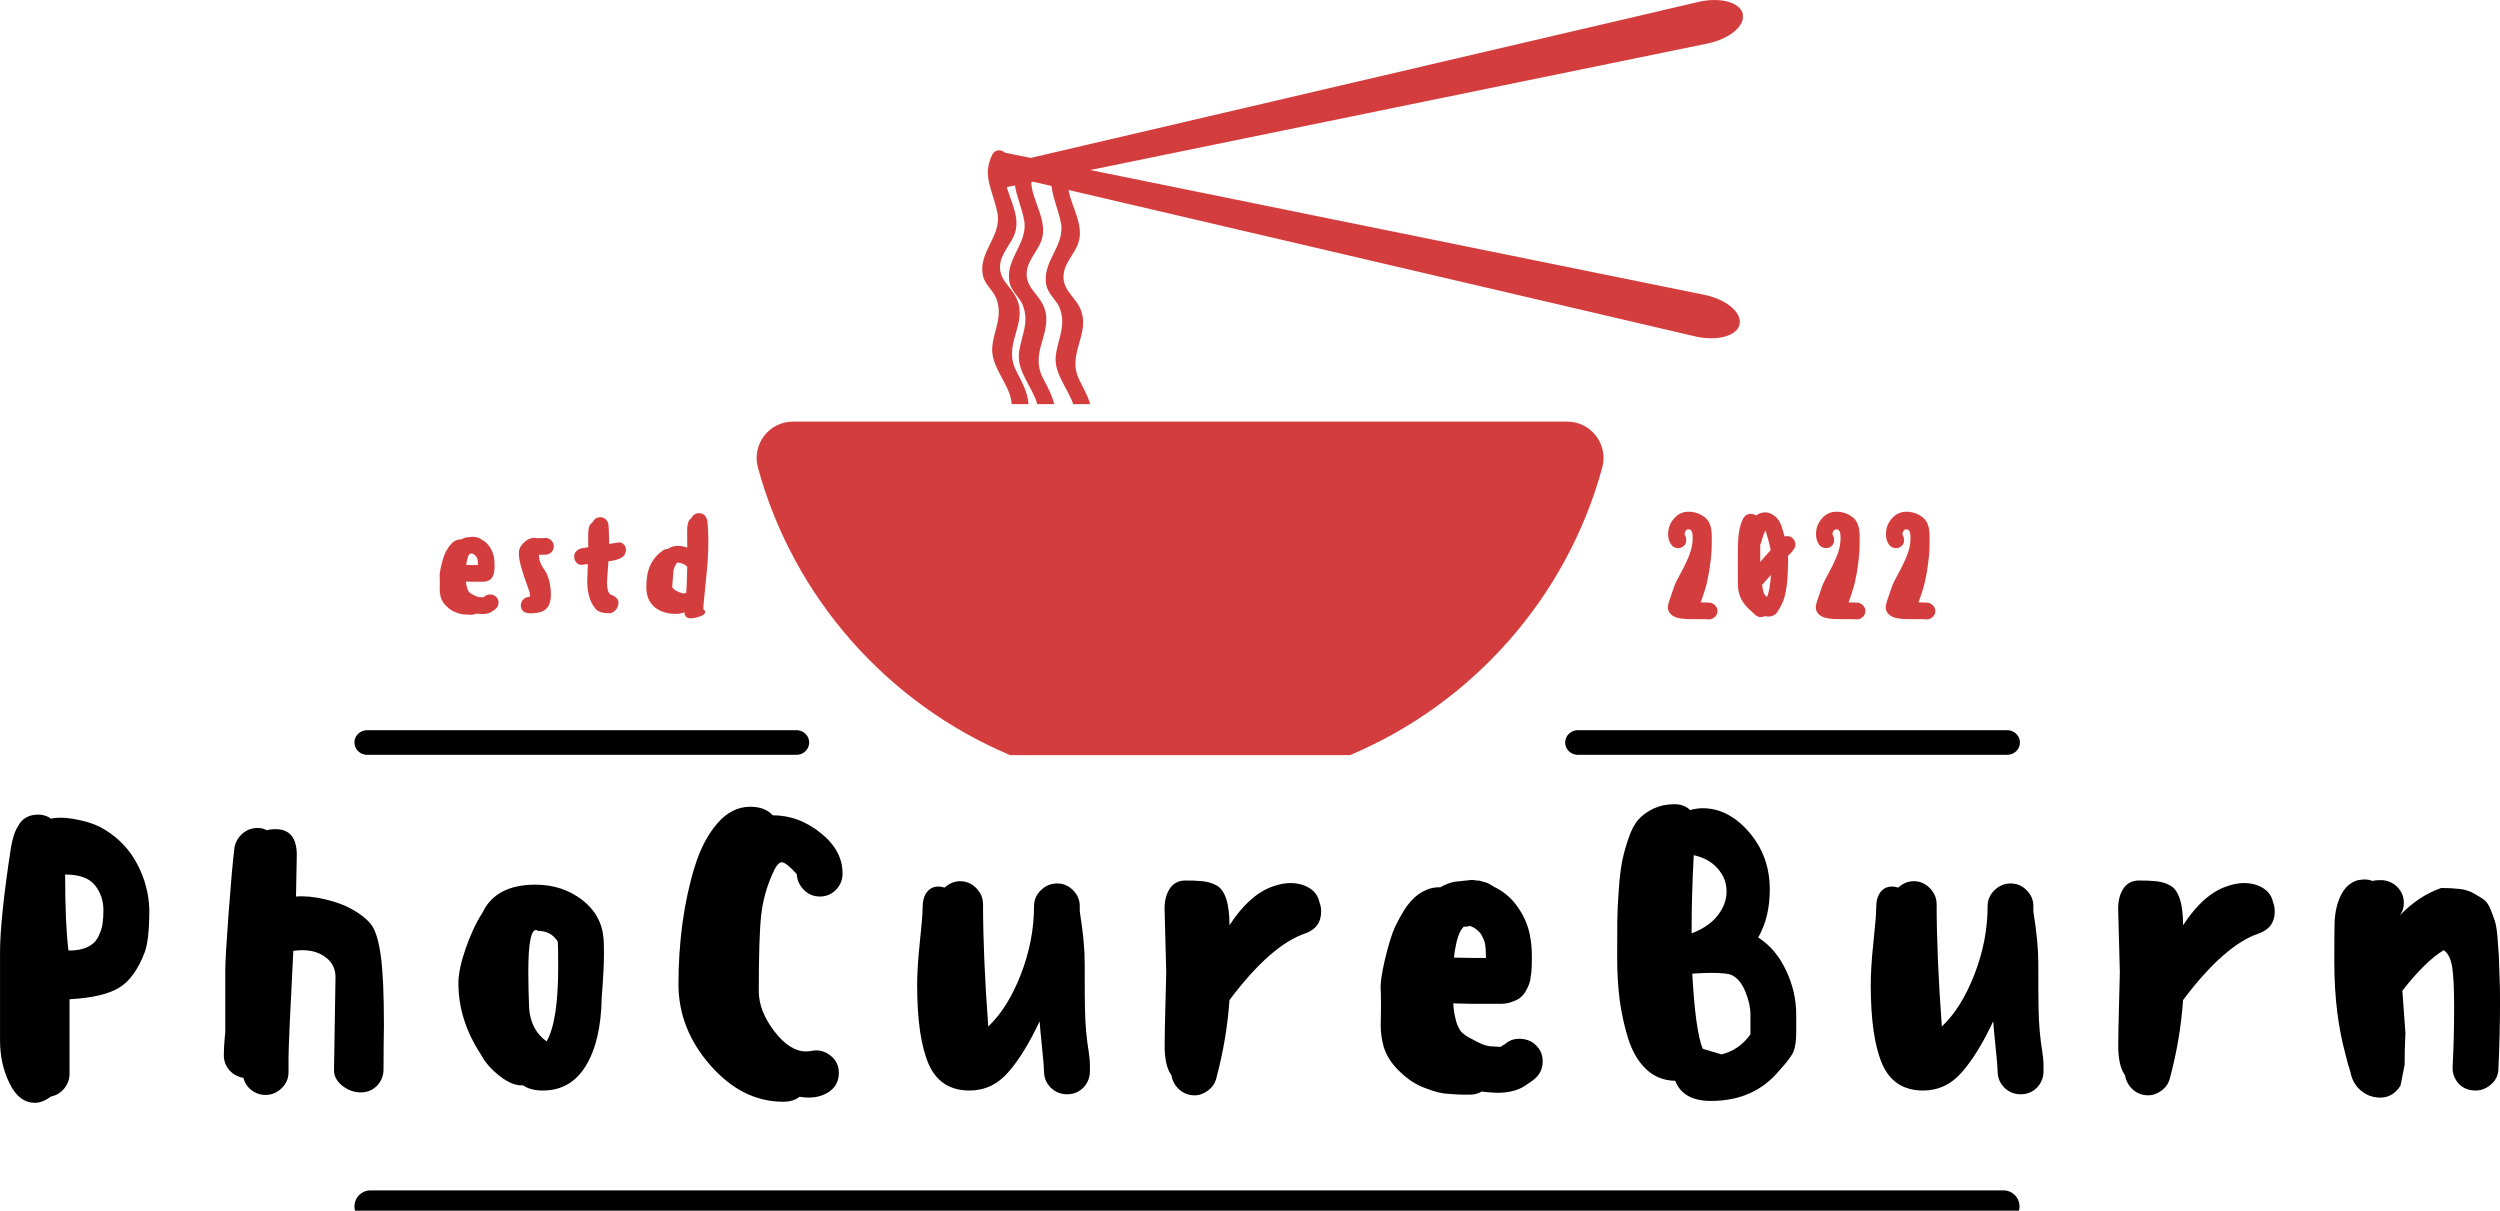 <svg xmlns="http://www.w3.org/2000/svg" version="1.0" viewBox="48.36 112.49 292.78 141.78"><defs><clipPath id="a"><path d="M 136.969 112.492 L 252.469 112.492 L 252.469 200.922 L 136.969 200.922 Z M 136.969 112.492"/></clipPath></defs><g><g><g><path d="M 19.672 -21.234 C 19.672 -18.848 19.492 -17.176 19.141 -16.219 C 18.359 -14.156 17.344 -12.754 16.094 -12.016 C 14.844 -11.273 12.922 -10.832 10.328 -10.688 L 10.328 -1.969 C 10.328 -1.32 10.117 -0.742 9.703 -0.234 C 9.285 0.266 8.77 0.578 8.156 0.703 C 7.488 1.191 6.863 1.438 6.281 1.438 C 5.031 1.438 4.035 0.676 3.297 -0.844 C 2.555 -2.375 2.188 -4.039 2.188 -5.844 L 2.188 -16.141 C 2.188 -18.805 2.617 -22.945 3.484 -28.562 C 3.66 -29.469 3.863 -30.148 4.094 -30.609 L 4.281 -30.922 C 4.738 -31.848 5.535 -32.312 6.672 -32.312 C 7.109 -32.312 7.516 -32.211 7.891 -32.016 L 8.156 -31.828 C 8.383 -31.891 8.555 -31.922 8.672 -31.922 C 9.398 -32.004 10.344 -31.922 11.5 -31.672 C 12.664 -31.43 13.66 -31.051 14.484 -30.531 C 16.109 -29.539 17.363 -28.207 18.25 -26.531 C 19.133 -24.863 19.609 -23.098 19.672 -21.234 Z M 10.203 -16.391 C 11.109 -16.391 11.848 -16.523 12.422 -16.797 C 13.004 -17.078 13.426 -17.477 13.688 -18 C 13.945 -18.531 14.113 -19.023 14.188 -19.484 C 14.258 -19.953 14.297 -20.492 14.297 -21.109 C 14.297 -22.242 13.961 -23.223 13.297 -24.047 C 12.629 -24.879 11.469 -25.297 9.812 -25.297 C 9.812 -21.453 9.941 -18.484 10.203 -16.391 Z M 10.203 -16.391" transform="translate(46.176 240.204)"/></g></g></g><g><g><g><path d="M 17.188 -21.234 C 18.32 -20.598 19.113 -19.941 19.562 -19.266 C 20.008 -18.598 20.348 -17.414 20.578 -15.719 C 20.816 -14.02 20.938 -11.32 20.938 -7.625 C 20.938 -7.164 20.926 -6.359 20.906 -5.203 C 20.895 -4.055 20.891 -3.148 20.891 -2.484 C 20.891 -1.734 20.633 -1.094 20.125 -0.562 C 19.613 -0.039 18.984 0.219 18.234 0.219 C 17.441 0.219 16.711 -0.047 16.047 -0.578 C 15.379 -1.117 15.062 -1.754 15.094 -2.484 L 15.266 -13.172 C 15.297 -14.16 14.938 -14.953 14.188 -15.547 C 13.445 -16.141 12.5 -16.438 11.344 -16.438 C 11.133 -16.438 10.797 -16.41 10.328 -16.359 C 9.953 -9.172 9.766 -4.984 9.766 -3.797 L 9.766 -2.141 C 9.766 -1.41 9.492 -0.785 8.953 -0.266 C 8.422 0.254 7.789 0.516 7.062 0.516 C 6.457 0.516 5.91 0.328 5.422 -0.047 C 4.941 -0.422 4.629 -0.898 4.484 -1.484 C 3.816 -1.598 3.266 -1.898 2.828 -2.391 C 2.398 -2.891 2.188 -3.473 2.188 -4.141 C 2.188 -4.398 2.195 -4.75 2.219 -5.188 C 2.25 -5.625 2.281 -6.016 2.312 -6.359 L 2.359 -6.844 L 2.359 -14.078 C 2.359 -15.047 2.488 -17.281 2.75 -20.781 C 3.008 -24.281 3.238 -26.848 3.438 -28.484 C 3.562 -29.117 3.875 -29.656 4.375 -30.094 C 4.883 -30.531 5.477 -30.75 6.156 -30.75 C 6.531 -30.75 6.891 -30.66 7.234 -30.484 C 7.492 -30.566 7.859 -30.609 8.328 -30.609 C 9.93 -30.578 10.734 -29.562 10.734 -27.562 L 10.641 -22.719 C 11.66 -22.801 12.801 -22.691 14.062 -22.391 C 15.332 -22.086 16.375 -21.703 17.188 -21.234 Z M 17.188 -21.234" transform="translate(72.384 240.204)"/></g></g></g><g><g><g><path d="M 9.766 -0.609 C 10.348 -0.203 11.117 0 12.078 0 C 14.254 0 15.93 -0.961 17.109 -2.891 C 18.297 -4.828 18.914 -7.484 18.969 -10.859 C 19.145 -13.066 19.234 -14.754 19.234 -15.922 C 19.234 -16.879 19.219 -17.504 19.188 -17.797 C 19.039 -19.648 18.195 -21.164 16.656 -22.344 C 15.113 -23.52 13.297 -24.109 11.203 -24.109 C 8.117 -24.109 6.055 -23.02 5.016 -20.844 C 4.254 -19.656 3.594 -18.242 3.031 -16.609 C 2.469 -14.984 2.188 -13.633 2.188 -12.562 C 2.188 -9.676 3.07 -6.883 4.844 -4.188 C 5.301 -3.312 6.031 -2.477 7.031 -1.688 C 8.039 -0.906 8.953 -0.547 9.766 -0.609 Z M 11.469 -18.703 C 12.52 -18.703 13.305 -18.281 13.828 -17.438 C 13.859 -17.125 13.875 -16.125 13.875 -14.438 C 13.875 -10.219 13.422 -7.32 12.516 -5.75 C 11.266 -6.656 10.582 -7.969 10.469 -9.688 C 10.406 -11.25 10.375 -12.656 10.375 -13.906 C 10.375 -17.281 10.695 -18.91 11.344 -18.797 C 11.426 -18.734 11.469 -18.703 11.469 -18.703 Z M 11.469 -18.703" transform="translate(99.856 240.204)"/></g></g></g><g><g><g><path d="M 21.406 -25.422 C 21.406 -27.223 20.547 -28.805 18.828 -30.172 C 17.117 -31.547 15.25 -32.234 13.219 -32.234 C 12.633 -32.898 11.758 -33.234 10.594 -33.234 C 9.145 -33.234 7.859 -32.582 6.734 -31.281 C 5.617 -29.988 4.738 -28.301 4.094 -26.219 C 3.457 -24.145 2.977 -21.938 2.656 -19.594 C 2.344 -17.258 2.188 -14.883 2.188 -12.469 C 2.188 -8.957 3.438 -5.781 5.938 -2.938 C 8.438 -0.102 11.27 1.312 14.438 1.312 C 15.25 1.312 15.891 1.117 16.359 0.734 C 16.816 0.797 17.164 0.828 17.406 0.828 C 18.414 0.828 19.258 0.57 19.938 0.062 C 20.625 -0.445 20.969 -1.164 20.969 -2.094 C 20.969 -2.852 20.691 -3.477 20.141 -3.969 C 19.586 -4.457 18.977 -4.703 18.312 -4.703 C 18.195 -4.703 18.016 -4.68 17.766 -4.641 C 17.523 -4.598 17.316 -4.578 17.141 -4.578 C 15.859 -4.578 14.613 -5.367 13.406 -6.953 C 12.195 -8.535 11.594 -10.098 11.594 -11.641 C 11.594 -15.859 11.688 -18.82 11.875 -20.531 C 12.07 -22.25 12.52 -23.879 13.219 -25.422 C 13.594 -26.297 13.953 -26.734 14.297 -26.734 C 14.617 -26.734 15.203 -26.27 16.047 -25.344 C 16.078 -24.645 16.352 -24.031 16.875 -23.5 C 17.395 -22.977 18.02 -22.719 18.75 -22.719 C 19.477 -22.719 20.102 -22.977 20.625 -23.5 C 21.145 -24.031 21.406 -24.672 21.406 -25.422 Z M 21.406 -25.422" transform="translate(125.628 240.204)"/></g></g></g><g><g><g><path d="M 22.281 -4.531 C 22.375 -3.895 22.422 -3.414 22.422 -3.094 L 22.422 -2.266 C 22.422 -1.516 22.164 -0.875 21.656 -0.344 C 21.145 0.176 20.508 0.438 19.75 0.438 C 19 0.438 18.359 0.176 17.828 -0.344 C 17.305 -0.875 17.047 -1.516 17.047 -2.266 C 17.047 -2.617 16.969 -3.555 16.812 -5.078 C 16.656 -6.609 16.562 -7.617 16.531 -8.109 C 15.332 -5.555 14.109 -3.566 12.859 -2.141 C 11.609 -0.711 10.098 0 8.328 0 C 6.035 0 4.438 -1.035 3.531 -3.109 C 2.633 -5.191 2.188 -8.285 2.188 -12.391 C 2.188 -13.691 2.289 -15.344 2.5 -17.344 C 2.719 -19.352 2.828 -20.695 2.828 -21.375 C 2.828 -22.188 2.992 -22.805 3.328 -23.234 C 3.672 -23.672 4.117 -23.891 4.672 -23.891 C 4.898 -23.891 5.145 -23.848 5.406 -23.766 C 5.957 -24.266 6.566 -24.516 7.234 -24.516 C 7.961 -24.516 8.586 -24.242 9.109 -23.703 C 9.641 -23.16 9.906 -22.531 9.906 -21.812 C 9.906 -17.77 10.109 -13 10.516 -7.5 C 12.055 -8.957 13.332 -11 14.344 -13.625 C 15.363 -16.258 15.875 -18.914 15.875 -21.594 C 15.875 -22.312 16.141 -22.93 16.672 -23.453 C 17.211 -23.984 17.848 -24.25 18.578 -24.25 C 19.305 -24.25 19.93 -23.984 20.453 -23.453 C 20.973 -22.93 21.234 -22.312 21.234 -21.594 L 21.234 -20.969 C 21.617 -18.594 21.812 -16.578 21.812 -14.922 C 21.812 -11.984 21.82 -10.176 21.844 -9.5 C 21.875 -7.789 22.02 -6.133 22.281 -4.531 Z M 22.281 -4.531" transform="translate(153.58 240.204)"/></g></g></g><g><g><g><path d="M 20.359 -22.016 C 20.484 -21.703 20.547 -21.352 20.547 -20.969 C 20.547 -19.695 19.93 -18.844 18.703 -18.406 C 16.004 -17.5 13.039 -14.895 9.812 -10.594 C 9.602 -7.57 9.094 -4.535 8.281 -1.484 C 8.133 -0.867 7.805 -0.375 7.297 0 C 6.797 0.375 6.27 0.562 5.719 0.562 C 5.039 0.562 4.445 0.336 3.938 -0.109 C 3.438 -0.555 3.129 -1.113 3.016 -1.781 C 2.484 -2.508 2.219 -3.66 2.219 -5.234 C 2.219 -6.16 2.25 -7.801 2.312 -10.156 C 2.375 -12.508 2.406 -13.734 2.406 -13.828 L 2.219 -20.938 C 2.164 -22.008 2.348 -22.883 2.766 -23.562 C 3.191 -24.25 3.812 -24.594 4.625 -24.594 C 5.406 -24.594 5.926 -24.578 6.188 -24.547 C 7 -24.523 7.695 -24.352 8.281 -24.031 C 9.301 -23.477 9.812 -21.922 9.812 -19.359 C 11.406 -21.805 13.133 -23.332 15 -23.938 C 15.695 -24.176 16.336 -24.297 16.922 -24.297 C 17.797 -24.297 18.551 -24.098 19.188 -23.703 C 19.82 -23.305 20.211 -22.742 20.359 -22.016 Z M 20.359 -22.016" transform="translate(182.535 240.204)"/></g></g></g><g><g><g><path d="M 10.688 -10.203 C 10.719 -9.586 10.789 -9.051 10.906 -8.594 C 11.02 -7.977 11.223 -7.453 11.516 -7.016 C 11.742 -6.672 12.254 -6.312 13.047 -5.938 C 13.797 -5.5 14.43 -5.25 14.953 -5.188 C 15.711 -5.133 16.133 -5.109 16.219 -5.109 C 16.312 -5.191 16.473 -5.289 16.703 -5.406 L 16.969 -5.625 C 17.375 -5.914 17.852 -6.062 18.406 -6.062 C 19.395 -6.062 20.164 -5.672 20.719 -4.891 C 21.008 -4.484 21.156 -4 21.156 -3.438 C 21.156 -2.477 20.758 -1.723 19.969 -1.172 L 19.672 -0.953 L 19.016 -0.516 C 18.367 -0.109 17.613 0.133 16.75 0.219 C 16.57 0.25 16.297 0.266 15.922 0.266 C 15.66 0.266 15.148 0.234 14.391 0.172 C 14.305 0.141 14.176 0.125 14 0.125 C 13.594 0.363 13.141 0.484 12.641 0.484 L 11.906 0.484 C 11.531 0.484 10.938 0.453 10.125 0.391 C 9.363 0.359 8.473 0.141 7.453 -0.266 C 6.379 -0.641 5.379 -1.281 4.453 -2.188 C 3.492 -3.082 2.852 -4.066 2.531 -5.141 C 2.301 -5.984 2.188 -6.785 2.188 -7.547 L 2.219 -9.859 C 2.219 -10.898 2.207 -11.551 2.188 -11.812 C 2.125 -12.508 2.297 -13.719 2.703 -15.438 C 3.109 -17.125 3.5 -18.375 3.875 -19.188 C 4.227 -19.914 4.551 -20.508 4.844 -20.969 C 5.102 -21.406 5.406 -21.816 5.75 -22.203 C 6.281 -22.805 6.879 -23.238 7.547 -23.5 C 7.984 -23.707 8.535 -23.812 9.203 -23.812 C 9.379 -23.926 9.508 -24 9.594 -24.031 C 10.176 -24.289 10.641 -24.438 10.984 -24.469 L 12.641 -24.641 C 12.734 -24.672 12.91 -24.672 13.172 -24.641 C 13.43 -24.578 13.578 -24.562 13.609 -24.594 L 13.656 -24.594 L 14 -24.516 C 14.195 -24.422 14.312 -24.391 14.344 -24.422 C 14.375 -24.422 14.492 -24.379 14.703 -24.297 L 15.047 -24.109 L 15.344 -23.938 C 15.488 -23.82 15.594 -23.766 15.656 -23.766 C 16.758 -23.18 17.645 -22.383 18.312 -21.375 C 18.957 -20.438 19.395 -19.43 19.625 -18.359 C 19.801 -17.547 19.891 -16.66 19.891 -15.703 C 19.891 -14.484 19.844 -13.695 19.75 -13.344 C 19.727 -12.875 19.582 -12.395 19.312 -11.906 C 19 -11.238 18.551 -10.785 17.969 -10.547 C 17.383 -10.285 16.832 -10.156 16.312 -10.156 L 12.828 -10.156 L 10.859 -10.203 Z M 11.078 -15.562 L 12.828 -15.531 L 14.516 -15.531 C 14.516 -16.227 14.473 -16.805 14.391 -17.266 C 14.305 -17.586 14.145 -17.953 13.906 -18.359 C 13.738 -18.586 13.477 -18.82 13.125 -19.062 L 12.641 -19.281 C 12.555 -19.25 12.43 -19.223 12.266 -19.203 C 12.109 -19.191 11.988 -19.188 11.906 -19.188 L 11.688 -18.922 C 11.363 -18.461 11.117 -17.766 10.953 -16.828 C 10.891 -16.566 10.828 -16.145 10.766 -15.562 Z M 11.078 -15.562" transform="translate(207.871 240.204)"/></g></g></g><g><g><g><path d="M 18.703 -17.922 C 20.078 -17.047 21.16 -15.77 21.953 -14.094 C 22.754 -12.426 23.156 -10.691 23.156 -8.891 L 23.156 -6.844 C 23.156 -5.832 23.051 -5.078 22.844 -4.578 C 22.645 -4.086 22.094 -3.348 21.188 -2.359 C 19.219 0.023 16.547 1.219 13.172 1.219 C 10.992 1.219 9.598 0.43 8.984 -1.141 C 7.648 -1.16 6.516 -1.613 5.578 -2.5 C 4.648 -3.395 3.953 -4.582 3.484 -6.062 C 3.023 -7.539 2.691 -9.051 2.484 -10.594 C 2.285 -12.133 2.188 -13.805 2.188 -15.609 C 2.188 -17.359 2.191 -18.754 2.203 -19.797 C 2.211 -20.848 2.27 -22.082 2.375 -23.5 C 2.477 -24.926 2.613 -26.062 2.781 -26.906 C 2.957 -27.75 3.207 -28.641 3.531 -29.578 C 3.852 -30.523 4.242 -31.254 4.703 -31.766 C 5.172 -32.273 5.758 -32.695 6.469 -33.031 C 7.188 -33.363 7.992 -33.531 8.891 -33.531 C 9.648 -33.531 10.266 -33.301 10.734 -32.844 C 11.254 -32.988 11.742 -33.062 12.203 -33.062 C 14.211 -33.062 16.023 -32.125 17.641 -30.25 C 19.254 -28.375 20.062 -26.141 20.062 -23.547 C 20.062 -21.367 19.609 -19.492 18.703 -17.922 Z M 11.156 -27.562 C 10.988 -24.445 10.906 -21.508 10.906 -18.75 L 10.906 -18.406 C 12.27 -18.926 13.289 -19.629 13.969 -20.516 C 14.656 -21.398 15 -22.336 15 -23.328 C 15 -24.316 14.656 -25.203 13.969 -25.984 C 13.289 -26.773 12.352 -27.301 11.156 -27.562 Z M 17.797 -6.578 L 17.797 -8.891 C 17.797 -9.711 17.602 -10.594 17.219 -11.531 C 16.844 -12.477 16.336 -13.125 15.703 -13.469 C 15.379 -13.676 14.52 -13.781 13.125 -13.781 C 12.633 -13.781 11.922 -13.75 10.984 -13.688 C 11.223 -9.27 11.629 -6.336 12.203 -4.891 L 14.391 -4.234 C 15.754 -4.547 16.891 -5.328 17.797 -6.578 Z M 17.797 -6.578" transform="translate(235.562 240.204)"/></g></g></g><g><g><g><path d="M 22.281 -4.531 C 22.375 -3.895 22.422 -3.414 22.422 -3.094 L 22.422 -2.266 C 22.422 -1.516 22.164 -0.875 21.656 -0.344 C 21.145 0.176 20.508 0.438 19.75 0.438 C 19 0.438 18.359 0.176 17.828 -0.344 C 17.305 -0.875 17.047 -1.516 17.047 -2.266 C 17.047 -2.617 16.969 -3.555 16.812 -5.078 C 16.656 -6.609 16.562 -7.617 16.531 -8.109 C 15.332 -5.555 14.109 -3.566 12.859 -2.141 C 11.609 -0.711 10.098 0 8.328 0 C 6.035 0 4.438 -1.035 3.531 -3.109 C 2.633 -5.191 2.188 -8.285 2.188 -12.391 C 2.188 -13.691 2.289 -15.344 2.5 -17.344 C 2.719 -19.352 2.828 -20.695 2.828 -21.375 C 2.828 -22.188 2.992 -22.805 3.328 -23.234 C 3.672 -23.672 4.117 -23.891 4.672 -23.891 C 4.898 -23.891 5.145 -23.848 5.406 -23.766 C 5.957 -24.266 6.566 -24.516 7.234 -24.516 C 7.961 -24.516 8.586 -24.242 9.109 -23.703 C 9.641 -23.16 9.906 -22.531 9.906 -21.812 C 9.906 -17.77 10.109 -13 10.516 -7.5 C 12.055 -8.957 13.332 -11 14.344 -13.625 C 15.363 -16.258 15.875 -18.914 15.875 -21.594 C 15.875 -22.312 16.141 -22.93 16.672 -23.453 C 17.211 -23.984 17.848 -24.25 18.578 -24.25 C 19.305 -24.25 19.93 -23.984 20.453 -23.453 C 20.973 -22.93 21.234 -22.312 21.234 -21.594 L 21.234 -20.969 C 21.617 -18.594 21.812 -16.578 21.812 -14.922 C 21.812 -11.984 21.82 -10.176 21.844 -9.5 C 21.875 -7.789 22.02 -6.133 22.281 -4.531 Z M 22.281 -4.531" transform="translate(265.258 240.204)"/></g></g></g><g><g><g><path d="M 20.359 -22.016 C 20.484 -21.703 20.547 -21.352 20.547 -20.969 C 20.547 -19.695 19.93 -18.844 18.703 -18.406 C 16.004 -17.5 13.039 -14.895 9.812 -10.594 C 9.602 -7.57 9.094 -4.535 8.281 -1.484 C 8.133 -0.867 7.805 -0.375 7.297 0 C 6.797 0.375 6.27 0.562 5.719 0.562 C 5.039 0.562 4.445 0.336 3.938 -0.109 C 3.438 -0.555 3.129 -1.113 3.016 -1.781 C 2.484 -2.508 2.219 -3.66 2.219 -5.234 C 2.219 -6.16 2.25 -7.801 2.312 -10.156 C 2.375 -12.508 2.406 -13.734 2.406 -13.828 L 2.219 -20.938 C 2.164 -22.008 2.348 -22.883 2.766 -23.562 C 3.191 -24.25 3.812 -24.594 4.625 -24.594 C 5.406 -24.594 5.926 -24.578 6.188 -24.547 C 7 -24.523 7.695 -24.352 8.281 -24.031 C 9.301 -23.477 9.812 -21.922 9.812 -19.359 C 11.406 -21.805 13.133 -23.332 15 -23.938 C 15.695 -24.176 16.336 -24.297 16.922 -24.297 C 17.797 -24.297 18.551 -24.098 19.188 -23.703 C 19.82 -23.305 20.211 -22.742 20.359 -22.016 Z M 20.359 -22.016" transform="translate(294.213 240.204)"/></g></g></g><g><g><g><path d="M 21.547 -13.125 C 21.578 -12.602 21.594 -11.688 21.594 -10.375 C 21.594 -7.938 21.531 -5.32 21.406 -2.531 C 21.383 -1.801 21.098 -1.195 20.547 -0.719 C 19.992 -0.238 19.395 0 18.75 0 C 17.906 0 17.227 -0.281 16.719 -0.844 C 16.219 -1.414 15.992 -2.094 16.047 -2.875 C 16.16 -5.062 16.219 -7.359 16.219 -9.766 C 16.219 -11.973 16.141 -13.551 15.984 -14.5 C 15.828 -15.445 15.5 -16.094 15 -16.438 C 13.551 -15.562 11.938 -13.977 10.156 -11.688 C 10.395 -8.457 10.516 -6.801 10.516 -6.719 C 10.516 -6.508 10.504 -6.254 10.484 -5.953 C 10.473 -5.648 10.457 -5.223 10.438 -4.672 C 10.426 -4.117 10.422 -3.566 10.422 -3.016 L 9.938 -0.562 C 9.332 0.363 8.551 0.828 7.594 0.828 C 6.75 0.828 6.016 0.578 5.391 0.078 C 4.766 -0.41 4.348 -1.062 4.141 -1.875 C 4.109 -2.051 4.086 -2.145 4.078 -2.156 C 4.066 -2.176 4.051 -2.223 4.031 -2.297 C 4.02 -2.367 4 -2.445 3.969 -2.531 C 3.938 -2.613 3.875 -2.805 3.781 -3.109 C 3.695 -3.422 3.598 -3.812 3.484 -4.281 C 2.617 -7.445 2.188 -11.051 2.188 -15.094 C 2.188 -17.062 2.195 -18.602 2.219 -19.719 C 2.281 -20.988 2.539 -22.066 3 -22.953 C 3.469 -23.848 4.125 -24.41 4.969 -24.641 C 5.32 -24.691 5.57 -24.719 5.719 -24.719 C 6.062 -24.719 6.363 -24.66 6.625 -24.547 C 6.914 -24.609 7.25 -24.641 7.625 -24.641 C 8.352 -24.641 8.992 -24.379 9.547 -23.859 C 10.066 -23.328 10.328 -22.703 10.328 -21.984 C 10.328 -21.398 10.172 -20.906 9.859 -20.5 C 11.285 -22.008 12.898 -23.082 14.703 -23.719 C 15.516 -23.719 16.234 -23.68 16.859 -23.609 C 17.484 -23.535 18.023 -23.367 18.484 -23.109 C 18.953 -22.848 19.344 -22.609 19.656 -22.391 C 19.977 -22.172 20.25 -21.789 20.469 -21.25 C 20.688 -20.719 20.859 -20.254 20.984 -19.859 C 21.117 -19.473 21.223 -18.844 21.297 -17.969 C 21.367 -17.094 21.422 -16.363 21.453 -15.781 C 21.484 -15.207 21.516 -14.32 21.547 -13.125 Z M 21.547 -13.125" transform="translate(319.549 240.204)"/></g></g></g><path stroke-linecap="round" transform="matrix(3.745 0 0 3.75 89.87 253.773)" fill="none" d="M 0.5 0 L 51.569 0" stroke="#000"/><path stroke-linecap="round" transform="matrix(2.988 0 0 2.887 89.87 199.445)" fill="none" d="M 0.5 -0 L 17.322 -0" stroke="#000"/><path stroke-linecap="round" transform="matrix(2.988 0 0 2.887 231.661 199.445)" fill="none" d="M 0.5 -0 L 17.323 -0" stroke="#000"/><g clip-path="url(#a)"><path fill="#D43D3D" d="M 247.949 147.012 L 176.039 132.402 L 248.324 117.59 C 250.883 117.066 252.77 115.512 252.465 114.129 C 252.16 112.746 249.797 112.121 247.25 112.719 L 169.066 130.984 L 166.062 130.375 C 165.625 129.988 164.91 129.934 164.574 130.594 C 163.289 133.094 164.73 134.977 165.18 137.496 C 165.664 140.176 162.891 142.012 163.473 144.766 C 163.703 145.84 164.656 146.465 165.023 147.414 C 165.836 149.508 164.789 151.035 164.574 153.027 C 164.301 155.527 166.719 157.496 166.84 159.82 L 168.809 159.82 C 168.723 158.418 168.062 157.285 167.352 155.879 C 165.781 152.793 168.703 150.496 167.461 147.539 C 166.82 146 165.137 145.223 165.531 143.199 C 165.762 142.02 166.824 140.961 167.215 139.801 C 167.824 137.996 166.773 136.145 166.262 134.402 L 167.23 134.207 C 167.414 135.527 168.031 136.809 168.305 138.316 C 168.781 140.996 166.012 142.836 166.598 145.586 C 166.824 146.66 167.777 147.285 168.145 148.234 C 168.957 150.328 167.914 151.855 167.695 153.844 C 167.453 156.051 169.305 157.836 169.832 159.82 L 171.816 159.82 C 171.578 158.77 171.043 157.824 170.469 156.699 C 168.902 153.609 171.824 151.316 170.586 148.355 C 169.941 146.82 168.262 146.039 168.652 144.02 C 168.883 142.836 169.945 141.777 170.336 140.621 C 171.113 138.32 169.188 135.941 169.129 133.816 L 169.355 133.773 L 171.508 134.273 C 171.641 135.688 172.324 137.035 172.613 138.641 C 173.09 141.32 170.32 143.16 170.906 145.91 C 171.133 146.984 172.086 147.609 172.457 148.559 C 173.27 150.648 172.223 152.18 172.004 154.172 C 171.777 156.254 173.422 157.965 174.047 159.82 L 176.035 159.82 C 175.77 158.898 175.289 158.031 174.781 157.023 C 173.211 153.934 176.133 151.645 174.895 148.68 C 174.25 147.148 172.57 146.363 172.965 144.344 C 173.191 143.16 174.254 142.102 174.645 140.945 C 175.352 138.859 173.832 136.703 173.496 134.738 L 246.879 151.883 C 249.422 152.477 251.785 151.852 252.086 150.473 C 252.395 149.09 250.508 147.535 247.949 147.012 Z M 236 167.262 C 231.836 182.484 220.82 194.875 206.465 200.922 L 166.656 200.922 C 152.301 194.875 141.289 182.484 137.125 167.262 C 136.383 164.547 138.41 161.867 141.227 161.867 L 231.898 161.867 C 234.715 161.867 236.742 164.547 236 167.262"/></g><g fill="#D43D3D"><g><g><path d="M 3.875 -3.703 C 3.883 -3.484 3.914 -3.289 3.969 -3.125 C 4.008 -2.895 4.082 -2.703 4.188 -2.547 C 4.27 -2.422 4.453 -2.289 4.734 -2.156 C 5.016 -2 5.25 -1.91 5.438 -1.891 C 5.707 -1.867 5.859 -1.859 5.891 -1.859 C 5.922 -1.891 5.977 -1.926 6.062 -1.969 L 6.156 -2.047 C 6.312 -2.148 6.488 -2.203 6.688 -2.203 C 7.039 -2.203 7.32 -2.062 7.531 -1.781 C 7.633 -1.625 7.688 -1.445 7.688 -1.25 C 7.688 -0.906 7.539 -0.629 7.25 -0.422 L 7.141 -0.344 L 6.906 -0.188 C 6.676 -0.039 6.398 0.047 6.078 0.078 C 6.016 0.086 5.914 0.094 5.781 0.094 C 5.688 0.094 5.504 0.082 5.234 0.062 C 5.203 0.051 5.148 0.047 5.078 0.047 C 4.93 0.129 4.77 0.172 4.594 0.172 L 4.328 0.172 C 4.191 0.172 3.973 0.16 3.672 0.141 C 3.398 0.129 3.078 0.051 2.703 -0.094 C 2.316 -0.227 1.953 -0.461 1.609 -0.797 C 1.266 -1.117 1.035 -1.477 0.922 -1.875 C 0.836 -2.176 0.797 -2.461 0.797 -2.734 L 0.812 -3.578 C 0.812 -3.961 0.805 -4.203 0.797 -4.297 C 0.773 -4.547 0.836 -4.984 0.984 -5.609 C 1.129 -6.223 1.27 -6.676 1.406 -6.969 C 1.531 -7.238 1.648 -7.457 1.766 -7.625 C 1.859 -7.781 1.969 -7.926 2.094 -8.062 C 2.281 -8.281 2.492 -8.441 2.734 -8.547 C 2.898 -8.617 3.102 -8.656 3.344 -8.656 C 3.406 -8.695 3.453 -8.723 3.484 -8.734 C 3.691 -8.828 3.863 -8.879 4 -8.891 L 4.594 -8.953 C 4.625 -8.961 4.688 -8.961 4.781 -8.953 C 4.875 -8.93 4.926 -8.926 4.938 -8.938 L 4.953 -8.938 L 5.078 -8.906 C 5.16 -8.875 5.207 -8.863 5.219 -8.875 C 5.227 -8.875 5.27 -8.859 5.344 -8.828 L 5.469 -8.766 L 5.578 -8.703 C 5.629 -8.66 5.664 -8.641 5.688 -8.641 C 6.094 -8.422 6.414 -8.129 6.656 -7.766 C 6.883 -7.422 7.039 -7.055 7.125 -6.672 C 7.188 -6.379 7.219 -6.055 7.219 -5.703 C 7.219 -5.254 7.203 -4.969 7.172 -4.844 C 7.16 -4.676 7.109 -4.504 7.016 -4.328 C 6.898 -4.086 6.738 -3.922 6.531 -3.828 C 6.312 -3.734 6.109 -3.688 5.922 -3.688 L 4.656 -3.688 L 3.938 -3.703 Z M 4.031 -5.656 L 4.656 -5.641 L 5.281 -5.641 C 5.281 -5.891 5.266 -6.102 5.234 -6.281 C 5.203 -6.395 5.141 -6.523 5.047 -6.672 C 4.984 -6.754 4.891 -6.836 4.766 -6.922 L 4.594 -7 C 4.562 -6.988 4.516 -6.977 4.453 -6.969 C 4.398 -6.969 4.359 -6.969 4.328 -6.969 L 4.25 -6.875 C 4.133 -6.707 4.047 -6.453 3.984 -6.109 C 3.953 -6.016 3.926 -5.863 3.906 -5.656 Z M 4.031 -5.656" transform="translate(99.058 184.307)"/></g></g></g><g fill="#D43D3D"><g><g><path d="M 2.922 -0.047 C 4.004 -0.18 4.547 -0.875 4.547 -2.125 C 4.547 -2.789 4.473 -3.375 4.328 -3.875 C 4.191 -4.383 4.031 -4.758 3.844 -5 C 3.664 -5.25 3.504 -5.523 3.359 -5.828 C 3.223 -6.141 3.156 -6.453 3.156 -6.766 C 3.156 -6.797 3.16 -6.82 3.172 -6.844 C 3.242 -6.852 3.492 -6.859 3.922 -6.859 C 4.191 -6.859 4.422 -6.957 4.609 -7.156 C 4.797 -7.352 4.891 -7.582 4.891 -7.844 C 4.891 -8.102 4.797 -8.328 4.609 -8.516 C 4.422 -8.711 4.191 -8.812 3.922 -8.812 C 3.598 -8.812 3.27 -8.801 2.938 -8.781 C 2.82 -8.812 2.703 -8.828 2.578 -8.828 C 2.16 -8.828 1.758 -8.641 1.375 -8.266 C 0.988 -7.891 0.797 -7.504 0.797 -7.109 C 0.797 -6.555 0.906 -5.922 1.125 -5.203 C 1.344 -4.484 1.562 -3.832 1.781 -3.25 C 2 -2.676 2.109 -2.289 2.109 -2.094 C 2.109 -2.062 2.098 -2.004 2.078 -1.922 L 1.922 -1.906 C 1.648 -1.875 1.43 -1.758 1.266 -1.562 C 1.109 -1.363 1.031 -1.148 1.031 -0.922 C 1.031 -0.297 1.426 0.016 2.219 0.016 C 2.363 0.016 2.598 -0.004 2.922 -0.047 Z M 2.922 -0.047" transform="translate(108.327 184.307)"/></g></g></g><g fill="#D43D3D"><g><g><path d="M 6.422 -8.203 C 6.711 -8.016 6.859 -7.758 6.859 -7.438 C 6.859 -7.27 6.816 -7.094 6.734 -6.906 C 6.516 -6.508 5.938 -6.242 5 -6.109 L 4.812 -6.078 C 4.801 -5.848 4.758 -5.312 4.688 -4.469 C 4.656 -3.957 4.641 -3.656 4.641 -3.562 C 4.641 -2.883 4.77 -2.426 5.031 -2.188 C 5.312 -2.113 5.539 -1.988 5.719 -1.812 C 5.895 -1.645 5.984 -1.457 5.984 -1.25 C 5.984 -0.906 5.867 -0.609 5.641 -0.359 C 5.41 -0.117 5.148 0 4.859 0 C 4.109 0 3.586 -0.172 3.297 -0.516 C 2.617 -1.328 2.297 -2.477 2.328 -3.969 C 2.348 -4.133 2.367 -4.734 2.391 -5.766 L 1.75 -5.672 C 1.488 -5.641 1.258 -5.723 1.062 -5.922 C 0.875 -6.129 0.785 -6.367 0.797 -6.641 C 0.785 -6.891 0.875 -7.102 1.062 -7.281 C 1.25 -7.469 1.488 -7.582 1.781 -7.625 L 2.438 -7.734 L 2.438 -9.047 C 2.438 -9.492 2.457 -9.797 2.5 -9.953 L 2.531 -10.078 C 2.594 -10.316 2.734 -10.508 2.953 -10.656 C 3.098 -10.988 3.348 -11.18 3.703 -11.234 C 3.734 -11.242 3.785 -11.25 3.859 -11.25 C 4.055 -11.25 4.242 -11.188 4.422 -11.062 C 4.641 -10.883 4.766 -10.664 4.797 -10.406 L 4.812 -10.297 C 4.832 -10.129 4.844 -10.008 4.844 -9.938 C 4.875 -9.344 4.891 -8.906 4.891 -8.625 L 4.891 -8.125 L 5.031 -8.141 C 5.645 -8.242 5.984 -8.297 6.047 -8.297 C 6.211 -8.297 6.336 -8.266 6.422 -8.203 Z M 6.422 -8.203" transform="translate(114.807 184.307)"/></g></g></g><g fill="#D43D3D"><g><g><path d="M 7.984 -10.406 C 8.035 -9.863 8.062 -9.18 8.062 -8.359 C 8.062 -7.117 7.984 -5.781 7.828 -4.344 L 7.547 -1.5 C 7.492 -0.969 7.469 -0.633 7.469 -0.5 C 7.5 -0.469 7.531 -0.43 7.562 -0.391 C 7.594 -0.359 7.613 -0.332 7.625 -0.312 C 7.633 -0.301 7.645 -0.285 7.656 -0.266 C 7.664 -0.242 7.672 -0.223 7.672 -0.203 C 7.68 -0.18 7.688 -0.156 7.688 -0.125 C 7.688 0.07 7.484 0.238 7.078 0.375 C 6.672 0.52 6.305 0.594 5.984 0.594 C 5.523 0.594 5.285 0.359 5.266 -0.109 C 4.91 0.016 4.586 0.078 4.297 0.078 C 3.242 0.078 2.395 -0.191 1.75 -0.734 C 1.113 -1.285 0.797 -2.055 0.797 -3.047 C 0.797 -4.086 0.953 -4.945 1.266 -5.625 C 1.578 -6.301 2.066 -6.875 2.734 -7.344 C 2.922 -7.477 3.117 -7.539 3.328 -7.531 C 3.66 -7.77 4.055 -7.891 4.516 -7.891 C 4.848 -7.891 5.207 -7.82 5.594 -7.688 C 5.594 -8.457 5.586 -9.066 5.578 -9.516 C 5.578 -9.953 5.609 -10.297 5.672 -10.547 C 5.734 -10.797 5.867 -10.992 6.078 -11.141 C 6.254 -11.523 6.562 -11.719 7 -11.719 C 7.312 -11.719 7.551 -11.598 7.719 -11.359 C 7.895 -11.117 7.984 -10.801 7.984 -10.406 Z M 3.828 -3.078 C 3.984 -2.754 4.426 -2.492 5.156 -2.297 C 5.219 -2.328 5.32 -2.352 5.469 -2.375 L 5.531 -3.328 C 5.551 -3.848 5.57 -4.555 5.594 -5.453 C 5.301 -5.734 4.922 -5.895 4.453 -5.938 C 4.391 -5.914 4.305 -5.812 4.203 -5.625 C 4.109 -5.438 4.035 -5.238 3.984 -5.031 Z M 5.266 -0.141 Z M 5.266 -0.109 L 5.281 -0.125 Z M 5.266 -0.109" transform="translate(123.253 184.307)"/></g></g></g><g fill="#D43D3D"><g><g><path d="M 2.844 -9.062 L 2.766 -9.172 L 2.766 -9.297 C 2.766 -9.43 2.82 -9.57 2.938 -9.719 C 3.008 -9.789 3.098 -9.828 3.203 -9.828 C 3.473 -9.828 3.629 -9.656 3.672 -9.312 C 3.691 -9.188 3.703 -9.004 3.703 -8.766 C 3.703 -8.129 3.566 -7.469 3.297 -6.781 C 3.023 -6.094 2.691 -5.395 2.297 -4.688 C 1.91 -3.988 1.656 -3.469 1.531 -3.125 C 1.508 -3.082 1.438 -2.863 1.312 -2.469 L 1.094 -1.844 C 1 -1.562 0.941 -1.391 0.922 -1.328 C 0.91 -1.273 0.883 -1.176 0.844 -1.031 C 0.812 -0.914 0.797 -0.812 0.797 -0.719 C 0.797 -0.219 1.062 0.16 1.594 0.422 C 1.988 0.598 2.594 0.688 3.406 0.688 L 4.891 0.688 C 5.117 0.688 5.27 0.691 5.344 0.703 L 5.547 0.719 C 5.828 0.738 6.07 0.648 6.281 0.453 C 6.5 0.266 6.609 0.031 6.609 -0.25 C 6.609 -0.5 6.52 -0.719 6.344 -0.906 C 6.164 -1.094 5.957 -1.203 5.719 -1.234 L 5.516 -1.25 C 5.398 -1.258 5.191 -1.266 4.891 -1.266 L 4.641 -1.266 C 4.711 -1.441 4.836 -1.801 5.016 -2.344 C 5.191 -2.895 5.312 -3.316 5.375 -3.609 C 5.551 -4.391 5.672 -5.055 5.734 -5.609 C 5.773 -6.004 5.812 -6.289 5.844 -6.469 C 5.906 -7.008 5.938 -7.57 5.938 -8.156 L 5.938 -9.094 C 5.938 -9.625 5.852 -10.094 5.688 -10.5 C 5.508 -10.926 5.18 -11.266 4.703 -11.516 C 4.234 -11.766 3.742 -11.891 3.234 -11.891 C 2.547 -11.891 1.973 -11.625 1.516 -11.094 C 1.055 -10.562 0.828 -9.961 0.828 -9.297 C 0.828 -8.891 0.898 -8.547 1.047 -8.266 L 1.141 -8.109 C 1.336 -7.785 1.629 -7.625 2.016 -7.625 C 2.18 -7.625 2.332 -7.66 2.469 -7.734 C 2.75 -7.91 2.91 -8.133 2.953 -8.406 C 2.953 -8.695 2.914 -8.914 2.844 -9.062 Z M 2.844 -9.062" transform="translate(242.89 184.307)"/></g></g></g><g fill="#D43D3D"><g><g><path d="M 3.984 0.328 C 4.109 0.367 4.25 0.391 4.406 0.391 C 4.602 0.391 4.785 0.348 4.953 0.266 C 5.098 0.211 5.211 0.129 5.297 0.016 C 5.41 -0.098 5.469 -0.176 5.469 -0.219 C 5.645 -0.457 5.832 -0.797 6.031 -1.234 C 6.438 -2.172 6.648 -3.613 6.672 -5.562 C 6.68 -5.719 6.688 -5.93 6.688 -6.203 C 6.688 -6.453 6.68 -6.625 6.672 -6.719 L 6.734 -6.781 C 6.941 -6.988 7.07 -7.125 7.125 -7.188 L 7.312 -7.438 C 7.469 -7.613 7.547 -7.82 7.547 -8.062 C 7.547 -8.312 7.453 -8.535 7.266 -8.734 C 7.086 -8.93 6.863 -9.031 6.594 -9.031 C 6.488 -9.031 6.383 -9.016 6.281 -8.984 L 5.984 -9.984 C 5.734 -10.891 5.227 -11.473 4.469 -11.734 C 4.312 -11.785 4.16 -11.812 4.016 -11.812 C 3.609 -11.812 3.25 -11.688 2.938 -11.438 C 2.906 -11.469 2.844 -11.504 2.75 -11.547 C 2.625 -11.609 2.488 -11.641 2.344 -11.641 C 1.945 -11.641 1.645 -11.469 1.438 -11.125 L 1.359 -10.953 C 1.18 -10.617 1.035 -10.109 0.922 -9.422 C 0.836 -8.953 0.797 -7.973 0.797 -6.484 L 0.797 -5.062 C 0.797 -4.258 0.801 -3.676 0.812 -3.312 C 0.82 -2.195 1.266 -1.242 2.141 -0.453 C 2.223 -0.379 2.316 -0.289 2.422 -0.188 C 2.535 -0.082 2.609 -0.02 2.641 0 L 2.812 0.172 C 3.008 0.359 3.242 0.453 3.516 0.453 C 3.672 0.453 3.828 0.41 3.984 0.328 Z M 3.422 -8.047 C 3.484 -8.148 3.52 -8.234 3.531 -8.297 L 3.656 -8.703 C 3.719 -8.941 3.812 -9.207 3.938 -9.5 L 4.047 -9.703 C 4.086 -9.586 4.113 -9.492 4.125 -9.422 C 4.383 -8.586 4.562 -7.914 4.656 -7.406 L 3.844 -6.5 C 3.75 -6.406 3.609 -6.238 3.422 -6 Z M 4.672 -4.484 C 4.598 -3.316 4.457 -2.488 4.25 -2 L 4.203 -1.891 C 4.172 -1.93 4.117 -1.988 4.047 -2.062 C 4.023 -2.094 3.992 -2.129 3.953 -2.172 C 3.91 -2.223 3.879 -2.258 3.859 -2.281 C 3.773 -2.539 3.703 -2.883 3.641 -3.312 C 3.898 -3.602 4.242 -3.992 4.672 -4.484 Z M 4.672 -4.484" transform="translate(251.082 184.307)"/></g></g></g><g fill="#D43D3D"><g><g><path d="M 2.844 -9.062 L 2.766 -9.172 L 2.766 -9.297 C 2.766 -9.43 2.82 -9.57 2.938 -9.719 C 3.008 -9.789 3.098 -9.828 3.203 -9.828 C 3.473 -9.828 3.629 -9.656 3.672 -9.312 C 3.691 -9.188 3.703 -9.004 3.703 -8.766 C 3.703 -8.129 3.566 -7.469 3.297 -6.781 C 3.023 -6.094 2.691 -5.395 2.297 -4.688 C 1.91 -3.988 1.656 -3.469 1.531 -3.125 C 1.508 -3.082 1.438 -2.863 1.312 -2.469 L 1.094 -1.844 C 1 -1.562 0.941 -1.391 0.922 -1.328 C 0.91 -1.273 0.883 -1.176 0.844 -1.031 C 0.812 -0.914 0.797 -0.812 0.797 -0.719 C 0.797 -0.219 1.062 0.16 1.594 0.422 C 1.988 0.598 2.594 0.688 3.406 0.688 L 4.891 0.688 C 5.117 0.688 5.27 0.691 5.344 0.703 L 5.547 0.719 C 5.828 0.738 6.07 0.648 6.281 0.453 C 6.5 0.266 6.609 0.031 6.609 -0.25 C 6.609 -0.5 6.52 -0.719 6.344 -0.906 C 6.164 -1.094 5.957 -1.203 5.719 -1.234 L 5.516 -1.25 C 5.398 -1.258 5.191 -1.266 4.891 -1.266 L 4.641 -1.266 C 4.711 -1.441 4.836 -1.801 5.016 -2.344 C 5.191 -2.895 5.312 -3.316 5.375 -3.609 C 5.551 -4.391 5.672 -5.055 5.734 -5.609 C 5.773 -6.004 5.812 -6.289 5.844 -6.469 C 5.906 -7.008 5.938 -7.57 5.938 -8.156 L 5.938 -9.094 C 5.938 -9.625 5.852 -10.094 5.688 -10.5 C 5.508 -10.926 5.18 -11.266 4.703 -11.516 C 4.234 -11.766 3.742 -11.891 3.234 -11.891 C 2.547 -11.891 1.973 -11.625 1.516 -11.094 C 1.055 -10.562 0.828 -9.961 0.828 -9.297 C 0.828 -8.891 0.898 -8.547 1.047 -8.266 L 1.141 -8.109 C 1.336 -7.785 1.629 -7.625 2.016 -7.625 C 2.18 -7.625 2.332 -7.66 2.469 -7.734 C 2.75 -7.91 2.91 -8.133 2.953 -8.406 C 2.953 -8.695 2.914 -8.914 2.844 -9.062 Z M 2.844 -9.062" transform="translate(260.209 184.307)"/></g></g></g><g fill="#D43D3D"><g><g><path d="M 2.844 -9.062 L 2.766 -9.172 L 2.766 -9.297 C 2.766 -9.43 2.82 -9.57 2.938 -9.719 C 3.008 -9.789 3.098 -9.828 3.203 -9.828 C 3.473 -9.828 3.629 -9.656 3.672 -9.312 C 3.691 -9.188 3.703 -9.004 3.703 -8.766 C 3.703 -8.129 3.566 -7.469 3.297 -6.781 C 3.023 -6.094 2.691 -5.395 2.297 -4.688 C 1.91 -3.988 1.656 -3.469 1.531 -3.125 C 1.508 -3.082 1.438 -2.863 1.312 -2.469 L 1.094 -1.844 C 1 -1.562 0.941 -1.391 0.922 -1.328 C 0.91 -1.273 0.883 -1.176 0.844 -1.031 C 0.812 -0.914 0.797 -0.812 0.797 -0.719 C 0.797 -0.219 1.062 0.16 1.594 0.422 C 1.988 0.598 2.594 0.688 3.406 0.688 L 4.891 0.688 C 5.117 0.688 5.27 0.691 5.344 0.703 L 5.547 0.719 C 5.828 0.738 6.07 0.648 6.281 0.453 C 6.5 0.266 6.609 0.031 6.609 -0.25 C 6.609 -0.5 6.52 -0.719 6.344 -0.906 C 6.164 -1.094 5.957 -1.203 5.719 -1.234 L 5.516 -1.25 C 5.398 -1.258 5.191 -1.266 4.891 -1.266 L 4.641 -1.266 C 4.711 -1.441 4.836 -1.801 5.016 -2.344 C 5.191 -2.895 5.312 -3.316 5.375 -3.609 C 5.551 -4.391 5.672 -5.055 5.734 -5.609 C 5.773 -6.004 5.812 -6.289 5.844 -6.469 C 5.906 -7.008 5.938 -7.57 5.938 -8.156 L 5.938 -9.094 C 5.938 -9.625 5.852 -10.094 5.688 -10.5 C 5.508 -10.926 5.18 -11.266 4.703 -11.516 C 4.234 -11.766 3.742 -11.891 3.234 -11.891 C 2.547 -11.891 1.973 -11.625 1.516 -11.094 C 1.055 -10.562 0.828 -9.961 0.828 -9.297 C 0.828 -8.891 0.898 -8.547 1.047 -8.266 L 1.141 -8.109 C 1.336 -7.785 1.629 -7.625 2.016 -7.625 C 2.18 -7.625 2.332 -7.66 2.469 -7.734 C 2.75 -7.91 2.91 -8.133 2.953 -8.406 C 2.953 -8.695 2.914 -8.914 2.844 -9.062 Z M 2.844 -9.062" transform="translate(268.4 184.307)"/></g></g></g></svg>